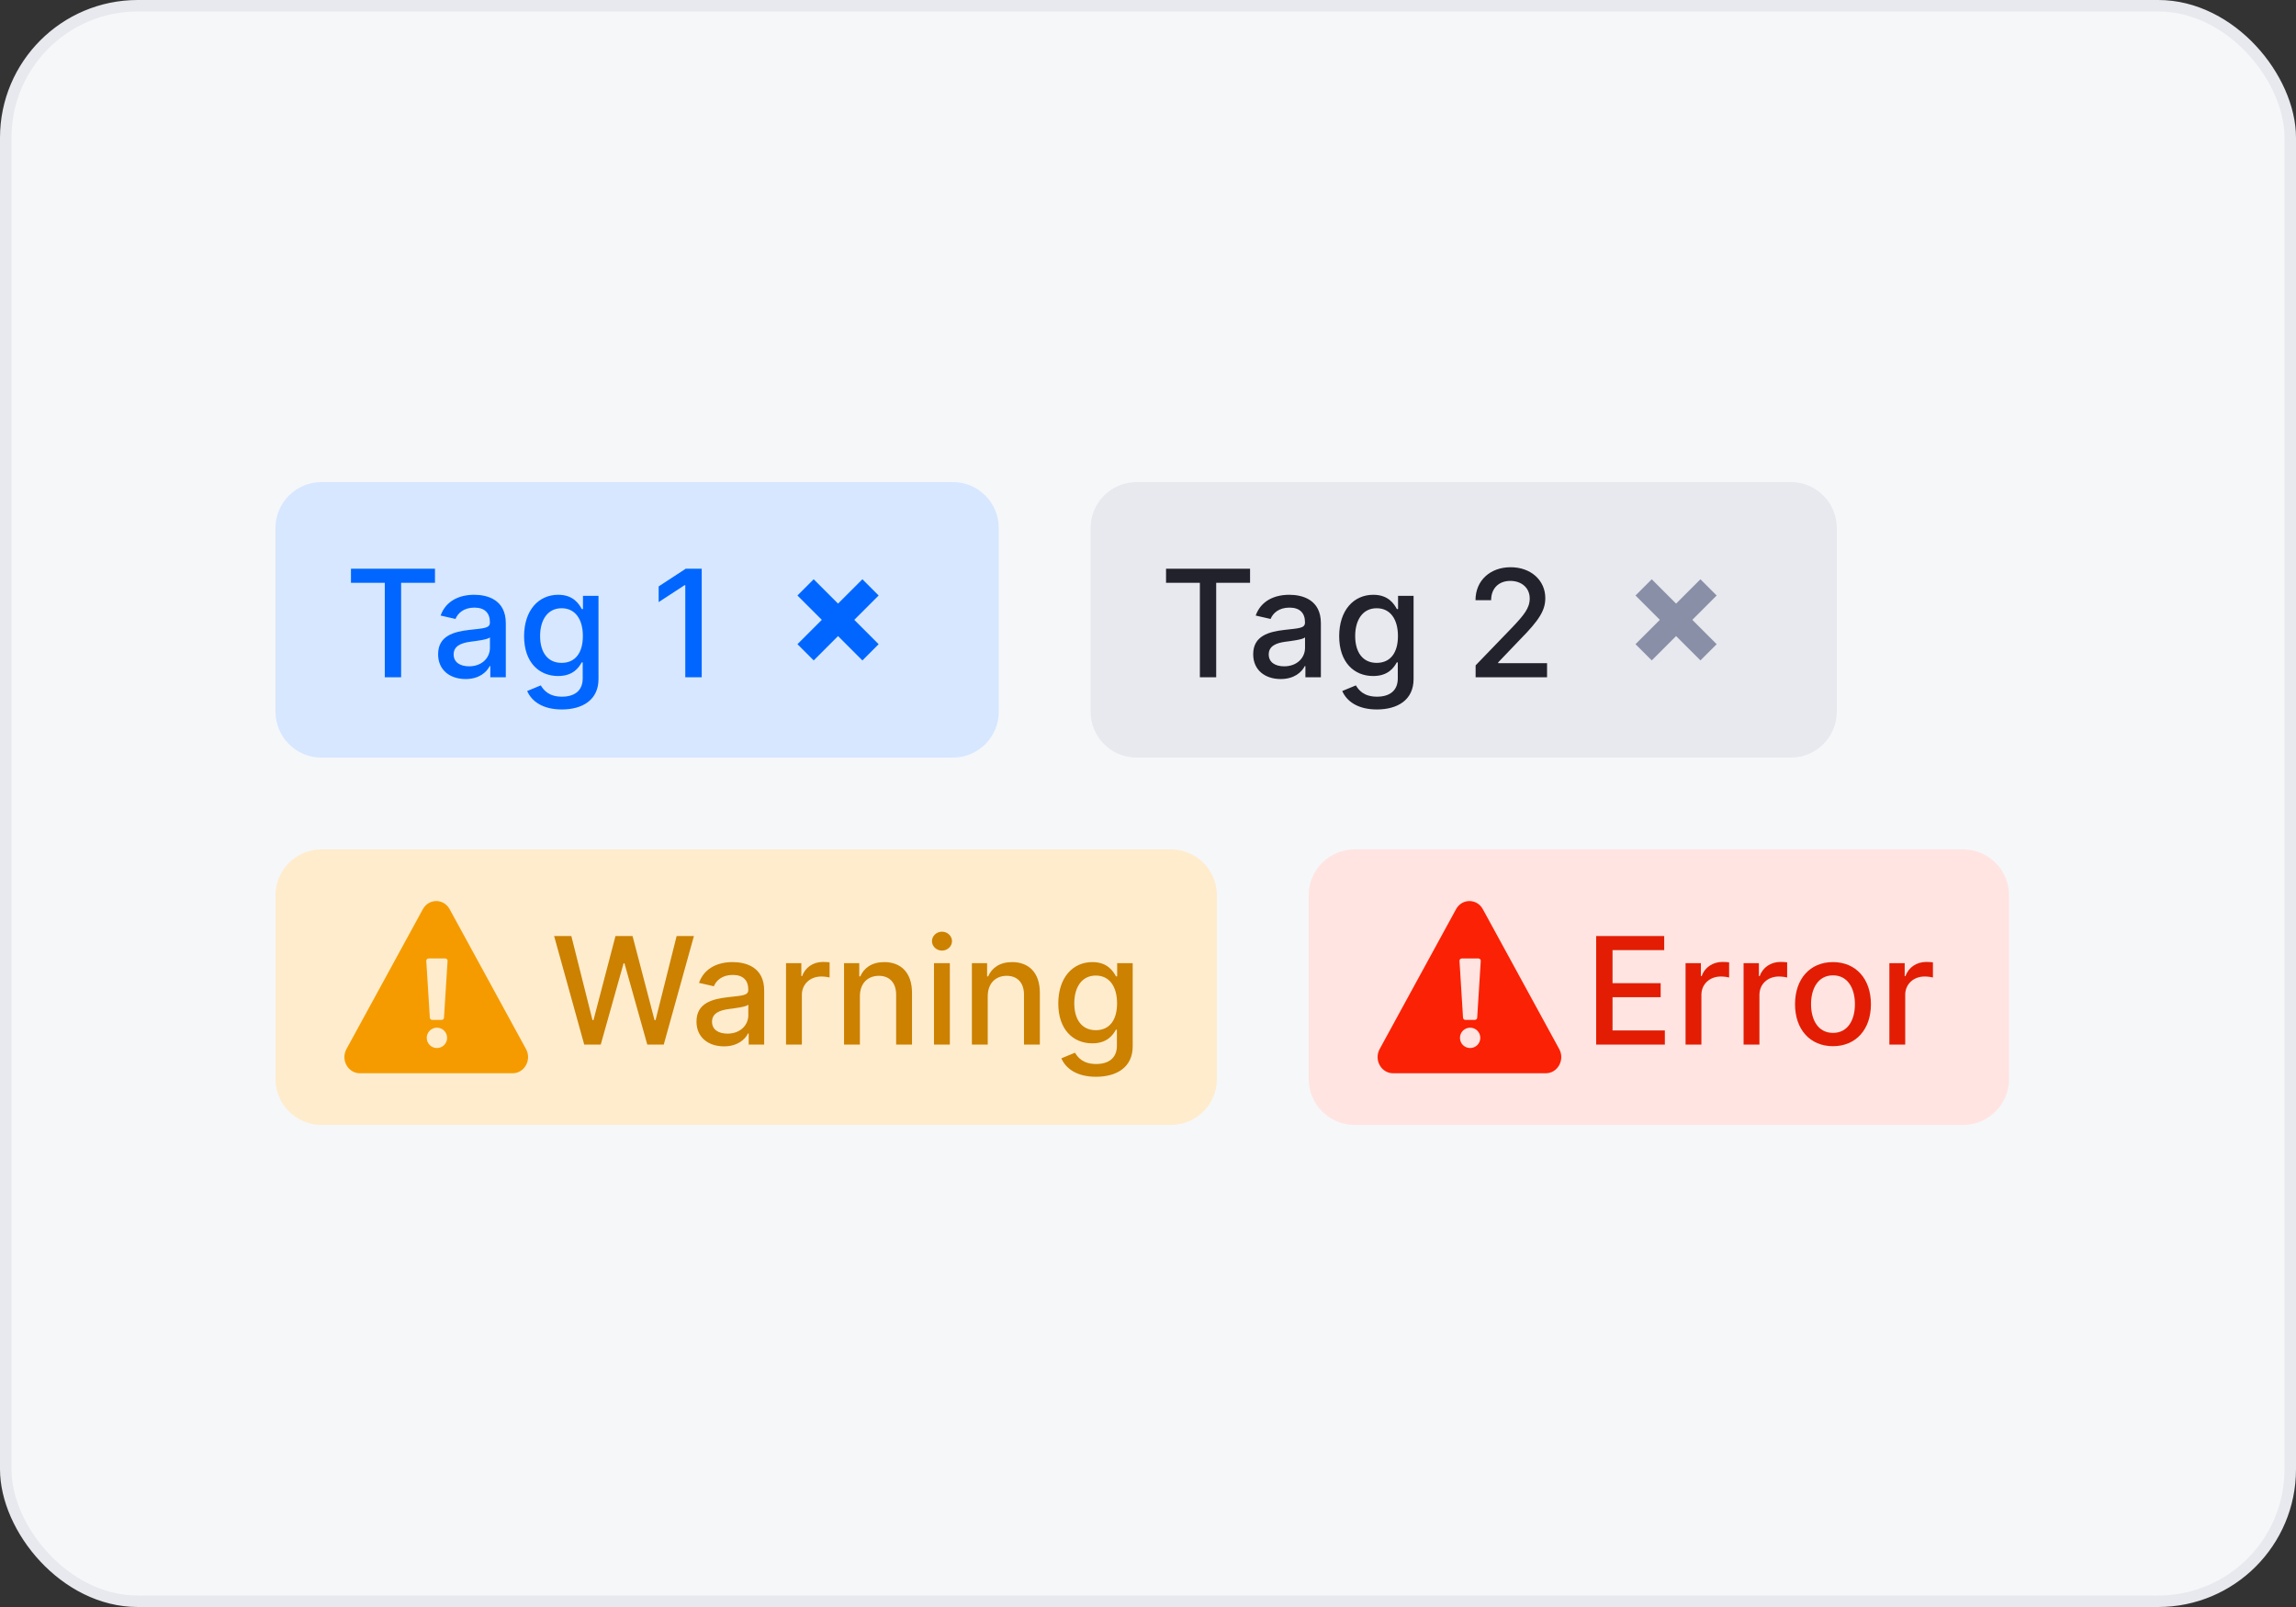 <svg width="200" height="140" viewBox="0 0 200 140" fill="none" xmlns="http://www.w3.org/2000/svg">
<rect x="0" y="0" width="200" height="140" fill="#333333" stroke="none"/>
<rect x="0.5" y="0.5" width="199" height="139" rx="11.5" fill="#F6F7F9"/>
<rect x="0.5" y="0.5" width="199" height="139" rx="11.5" stroke="#E8E9EE"/>
<path d="M24 46C24 43.791 25.791 42 28 42H83C85.209 42 87 43.791 87 46V62C87 64.209 85.209 66 83 66H28C25.791 66 24 64.209 24 62V46Z" fill="#D6E7FF"/>
<path d="M30.572 50.773V49.545H37.89V50.773H34.94V59H33.518V50.773H30.572ZM40.559 59.157C39.211 59.157 38.163 58.391 38.163 56.996C38.163 55.385 39.539 55.034 40.883 54.877C42.157 54.73 42.674 54.739 42.674 54.236V54.203C42.674 53.4 42.217 52.934 41.326 52.934C40.398 52.934 39.881 53.419 39.678 53.922L38.38 53.626C38.842 52.334 40.024 51.817 41.307 51.817C42.434 51.817 44.059 52.228 44.059 54.291V59H42.711V58.031H42.655C42.392 58.561 41.732 59.157 40.559 59.157ZM40.859 58.049C42.009 58.049 42.678 57.283 42.678 56.443V55.528C42.48 55.727 41.418 55.847 40.97 55.907C40.172 56.013 39.516 56.276 39.516 57.015C39.516 57.698 40.079 58.049 40.859 58.049ZM48.935 61.807C47.241 61.807 46.295 61.068 45.921 60.2L47.107 59.711C47.352 60.117 47.8 60.694 48.949 60.694C49.997 60.694 50.759 60.214 50.759 59.102V57.707H50.671C50.422 58.16 49.919 58.894 48.617 58.894C46.941 58.894 45.653 57.689 45.653 55.427C45.653 53.169 46.913 51.817 48.626 51.817C49.946 51.817 50.436 52.62 50.68 53.059H50.782V51.909H52.134V59.157C52.134 60.98 50.74 61.807 48.935 61.807ZM48.921 57.749C50.112 57.749 50.773 56.872 50.773 55.408C50.773 53.973 50.126 52.989 48.921 52.989C47.675 52.989 47.047 54.047 47.047 55.408C47.047 56.803 47.689 57.749 48.921 57.749ZM61.125 49.545V59H59.694V50.977H59.638L57.376 52.454V51.087L59.735 49.545H61.125Z" fill="#0066FF"/>
<path d="M73 52.586L70.879 50.465L69.465 51.879L71.586 54L69.465 56.121L70.879 57.535L73 55.414L75.122 57.535L76.536 56.121L74.415 54L76.536 51.879L75.122 50.465L73 52.586Z" fill="#0066FF"/>
<path d="M95 46C95 43.791 96.791 42 99 42H156C158.209 42 160 43.791 160 46V62C160 64.209 158.209 66 156 66H99C96.791 66 95 64.209 95 62V46Z" fill="#E8E9EE"/>
<path d="M101.572 50.773V49.545H108.89V50.773H105.94V59H104.518V50.773H101.572ZM111.559 59.157C110.211 59.157 109.163 58.391 109.163 56.996C109.163 55.385 110.539 55.034 111.883 54.877C113.157 54.73 113.674 54.739 113.674 54.236V54.203C113.674 53.4 113.217 52.934 112.326 52.934C111.398 52.934 110.881 53.419 110.678 53.922L109.38 53.626C109.842 52.334 111.024 51.817 112.307 51.817C113.434 51.817 115.059 52.228 115.059 54.291V59H113.711V58.031H113.655C113.392 58.561 112.732 59.157 111.559 59.157ZM111.859 58.049C113.009 58.049 113.678 57.283 113.678 56.443V55.528C113.48 55.727 112.418 55.847 111.97 55.907C111.172 56.013 110.516 56.276 110.516 57.015C110.516 57.698 111.079 58.049 111.859 58.049ZM119.935 61.807C118.241 61.807 117.295 61.068 116.921 60.2L118.107 59.711C118.352 60.117 118.8 60.694 119.949 60.694C120.997 60.694 121.759 60.214 121.759 59.102V57.707H121.671C121.422 58.16 120.919 58.894 119.617 58.894C117.941 58.894 116.653 57.689 116.653 55.427C116.653 53.169 117.913 51.817 119.626 51.817C120.946 51.817 121.436 52.62 121.68 53.059H121.782V51.909H123.134V59.157C123.134 60.98 121.74 61.807 119.935 61.807ZM119.921 57.749C121.112 57.749 121.773 56.872 121.773 55.408C121.773 53.973 121.126 52.989 119.921 52.989C118.675 52.989 118.047 54.047 118.047 55.408C118.047 56.803 118.689 57.749 119.921 57.749ZM128.538 59V57.966L131.737 54.651C132.752 53.576 133.251 52.975 133.251 52.14C133.251 51.198 132.522 50.607 131.561 50.607C130.541 50.607 129.886 51.272 129.89 52.288H128.528C128.528 50.561 129.821 49.416 131.589 49.416C133.371 49.416 134.608 50.58 134.608 52.098C134.608 53.156 134.114 53.991 132.383 55.741L130.504 57.707V57.777H134.761V59H128.538Z" fill="#21222C"/>
<path d="M146 52.586L143.879 50.465L142.465 51.879L144.586 54L142.465 56.121L143.879 57.535L146 55.414L148.122 57.535L149.536 56.121L147.415 54L149.536 51.879L148.122 50.465L146 52.586Z" fill="#8A8FA8"/>
<path d="M24 78C24 75.791 25.791 74 28 74H102C104.209 74 106 75.791 106 78V94C106 96.209 104.209 98 102 98H28C25.791 98 24 96.209 24 94V78Z" fill="#FFECCC"/>
<path d="M36.832 79.21C37.348 78.263 38.652 78.263 39.168 79.21L45.821 91.393C46.333 92.332 45.686 93.5 44.652 93.5H31.348C30.314 93.5 29.667 92.332 30.179 91.393L36.832 79.21ZM38.787 83.5H37.333C37.218 83.5 37.126 83.597 37.133 83.713L37.442 88.664C37.449 88.769 37.536 88.851 37.642 88.851H38.476C38.581 88.851 38.669 88.769 38.675 88.664L38.987 83.713C38.994 83.597 38.902 83.5 38.787 83.5ZM38.06 91.304C38.55 91.304 38.947 90.907 38.947 90.417C38.947 89.927 38.55 89.53 38.06 89.53C37.57 89.53 37.173 89.927 37.173 90.417C37.173 90.907 37.57 91.304 38.06 91.304Z" fill="#F59B00"/>
<path d="M50.89 91L48.268 81.546H49.768L51.61 88.867H51.698L53.614 81.546H55.1L57.016 88.872H57.104L58.941 81.546H60.446L57.819 91H56.383L54.394 83.918H54.32L52.33 91H50.89ZM63.066 91.157C61.718 91.157 60.67 90.391 60.67 88.996C60.67 87.385 62.046 87.034 63.389 86.877C64.663 86.73 65.181 86.739 65.181 86.236V86.204C65.181 85.4 64.724 84.934 63.833 84.934C62.905 84.934 62.388 85.419 62.184 85.922L60.887 85.626C61.349 84.334 62.531 83.817 63.814 83.817C64.941 83.817 66.566 84.228 66.566 86.291V91H65.218V90.031H65.162C64.899 90.561 64.239 91.157 63.066 91.157ZM63.366 90.049C64.516 90.049 65.185 89.283 65.185 88.442V87.528C64.987 87.727 63.925 87.847 63.477 87.907C62.678 88.013 62.023 88.276 62.023 89.015C62.023 89.698 62.586 90.049 63.366 90.049ZM68.469 91V83.909H69.803V85.035H69.877C70.136 84.274 70.847 83.803 71.677 83.803C71.853 83.803 72.125 83.817 72.264 83.835V85.156C72.153 85.123 71.83 85.072 71.544 85.072C70.565 85.072 69.849 85.742 69.849 86.67V91H68.469ZM74.904 86.79V91H73.523V83.909H74.848V85.063H74.936C75.264 84.311 75.961 83.817 77.027 83.817C78.477 83.817 79.442 84.735 79.442 86.49V91H78.061V86.656C78.061 85.626 77.493 85.012 76.556 85.012C75.596 85.012 74.904 85.659 74.904 86.79ZM81.358 91V83.909H82.738V91H81.358ZM82.055 82.815C81.575 82.815 81.182 82.446 81.182 81.993C81.182 81.541 81.575 81.167 82.055 81.167C82.53 81.167 82.927 81.541 82.927 81.993C82.927 82.446 82.53 82.815 82.055 82.815ZM86.04 86.79V91H84.66V83.909H85.985V85.063H86.073C86.401 84.311 87.098 83.817 88.164 83.817C89.614 83.817 90.579 84.735 90.579 86.49V91H89.198V86.656C89.198 85.626 88.63 85.012 87.693 85.012C86.733 85.012 86.04 85.659 86.04 86.79ZM95.468 93.807C93.773 93.807 92.827 93.068 92.453 92.2L93.64 91.711C93.884 92.117 94.332 92.694 95.481 92.694C96.529 92.694 97.291 92.214 97.291 91.102V89.707H97.204C96.954 90.16 96.451 90.894 95.149 90.894C93.473 90.894 92.185 89.689 92.185 87.427C92.185 85.169 93.446 83.817 95.158 83.817C96.479 83.817 96.968 84.62 97.213 85.059H97.314V83.909H98.667V91.157C98.667 92.981 97.273 93.807 95.468 93.807ZM95.454 89.749C96.645 89.749 97.305 88.872 97.305 87.408C97.305 85.973 96.659 84.989 95.454 84.989C94.207 84.989 93.579 86.046 93.579 87.408C93.579 88.803 94.221 89.749 95.454 89.749Z" fill="#CC8100"/>
<path d="M114 78C114 75.791 115.791 74 118 74H171C173.209 74 175 75.791 175 78V94C175 96.209 173.209 98 171 98H118C115.791 98 114 96.209 114 94V78Z" fill="#FFE4E1"/>
<path d="M126.832 79.21C127.348 78.263 128.652 78.263 129.168 79.21L135.821 91.393C136.333 92.332 135.686 93.5 134.652 93.5H121.348C120.314 93.5 119.667 92.332 120.179 91.393L126.832 79.21ZM128.787 83.5H127.333C127.218 83.5 127.126 83.597 127.133 83.713L127.442 88.664C127.449 88.769 127.536 88.851 127.642 88.851H128.476C128.581 88.851 128.669 88.769 128.675 88.664L128.987 83.713C128.994 83.597 128.902 83.5 128.787 83.5ZM128.06 91.304C128.55 91.304 128.947 90.907 128.947 90.417C128.947 89.927 128.55 89.53 128.06 89.53C127.57 89.53 127.173 89.927 127.173 90.417C127.173 90.907 127.57 91.304 128.06 91.304Z" fill="#FB2104"/>
<path d="M139.039 91V81.546H144.966V82.773H140.465V85.654H144.657V86.877H140.465V89.772H145.022V91H139.039ZM146.826 91V83.909H148.16V85.035H148.234C148.492 84.274 149.203 83.803 150.034 83.803C150.21 83.803 150.482 83.817 150.621 83.835V85.156C150.51 85.123 150.187 85.072 149.9 85.072C148.922 85.072 148.206 85.742 148.206 86.67V91H146.826ZM151.88 91V83.909H153.214V85.035H153.288C153.547 84.274 154.258 83.803 155.089 83.803C155.264 83.803 155.536 83.817 155.675 83.835V85.156C155.564 85.123 155.241 85.072 154.955 85.072C153.976 85.072 153.261 85.742 153.261 86.67V91H151.88ZM159.667 91.143C157.668 91.143 156.362 89.68 156.362 87.487C156.362 85.28 157.668 83.817 159.667 83.817C161.666 83.817 162.973 85.28 162.973 87.487C162.973 89.68 161.666 91.143 159.667 91.143ZM159.672 89.984C160.969 89.984 161.579 88.844 161.579 87.482C161.579 86.125 160.969 84.971 159.672 84.971C158.366 84.971 157.756 86.125 157.756 87.482C157.756 88.844 158.366 89.984 159.672 89.984ZM164.579 91V83.909H165.913V85.035H165.987C166.245 84.274 166.956 83.803 167.787 83.803C167.962 83.803 168.235 83.817 168.373 83.835V85.156C168.262 85.123 167.939 85.072 167.653 85.072C166.674 85.072 165.959 85.742 165.959 86.67V91H164.579Z" fill="#E21D03"/>
</svg>
